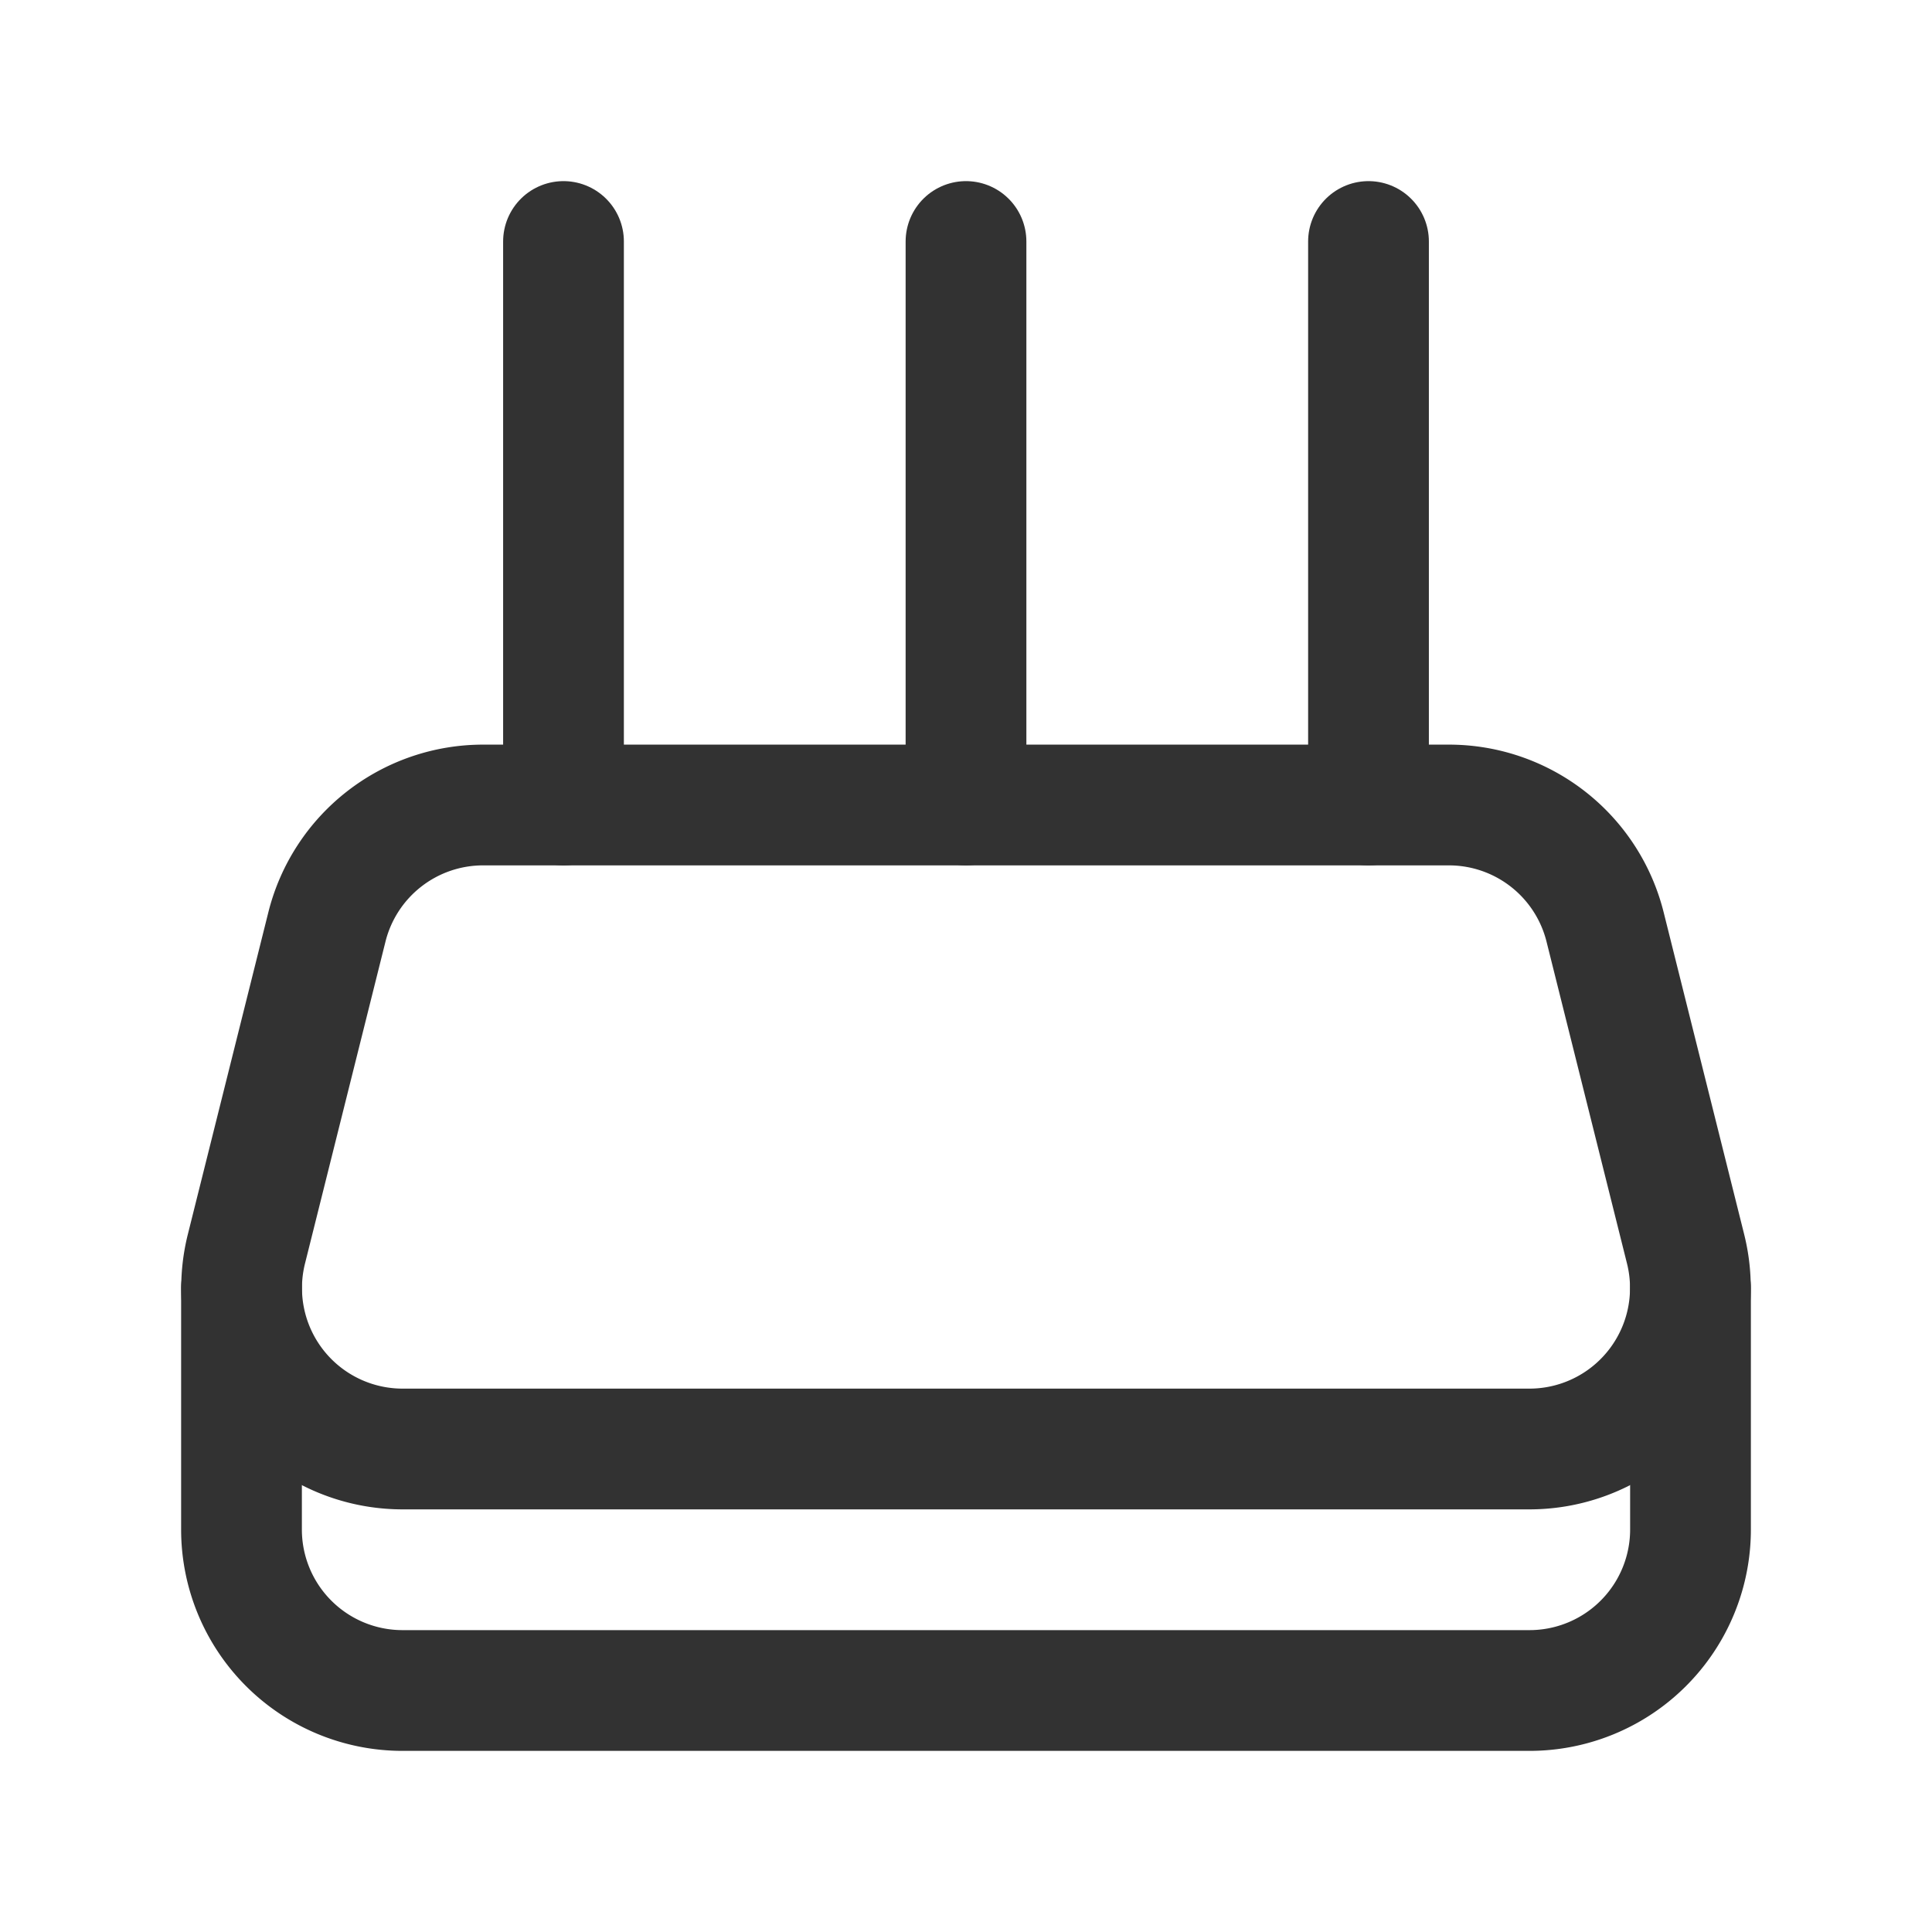 <svg id="Layer_3" data-name="Layer 3" xmlns="http://www.w3.org/2000/svg" viewBox="0 0 24 24"><rect width="24" height="24" fill="none"/><path d="M18.999,18H5.001a2,2,0,0,1-1.94-2.485l1-4A2,2,0,0,1,6.001,10h11.998a2,2,0,0,1,1.94,1.515l1,4A2,2,0,0,1,18.999,18Z" fill="none" stroke="#323232" stroke-linecap="round" stroke-linejoin="round" stroke-width="1.5"/><line x1="17" y1="3" x2="17" y2="10" fill="none" stroke="#323232" stroke-linecap="round" stroke-linejoin="round" stroke-width="1.5"/><line x1="12" y1="3" x2="12" y2="10" fill="none" stroke="#323232" stroke-linecap="round" stroke-linejoin="round" stroke-width="1.5"/><line x1="7" y1="3" x2="7" y2="10" fill="none" stroke="#323232" stroke-linecap="round" stroke-linejoin="round" stroke-width="1.5"/><path d="M21,16v3A2,2,0,0,1,19,21H5A2,2,0,0,1,3,19V16" fill="none" stroke="#323232" stroke-linecap="round" stroke-linejoin="round" stroke-width="1.5"/></svg>